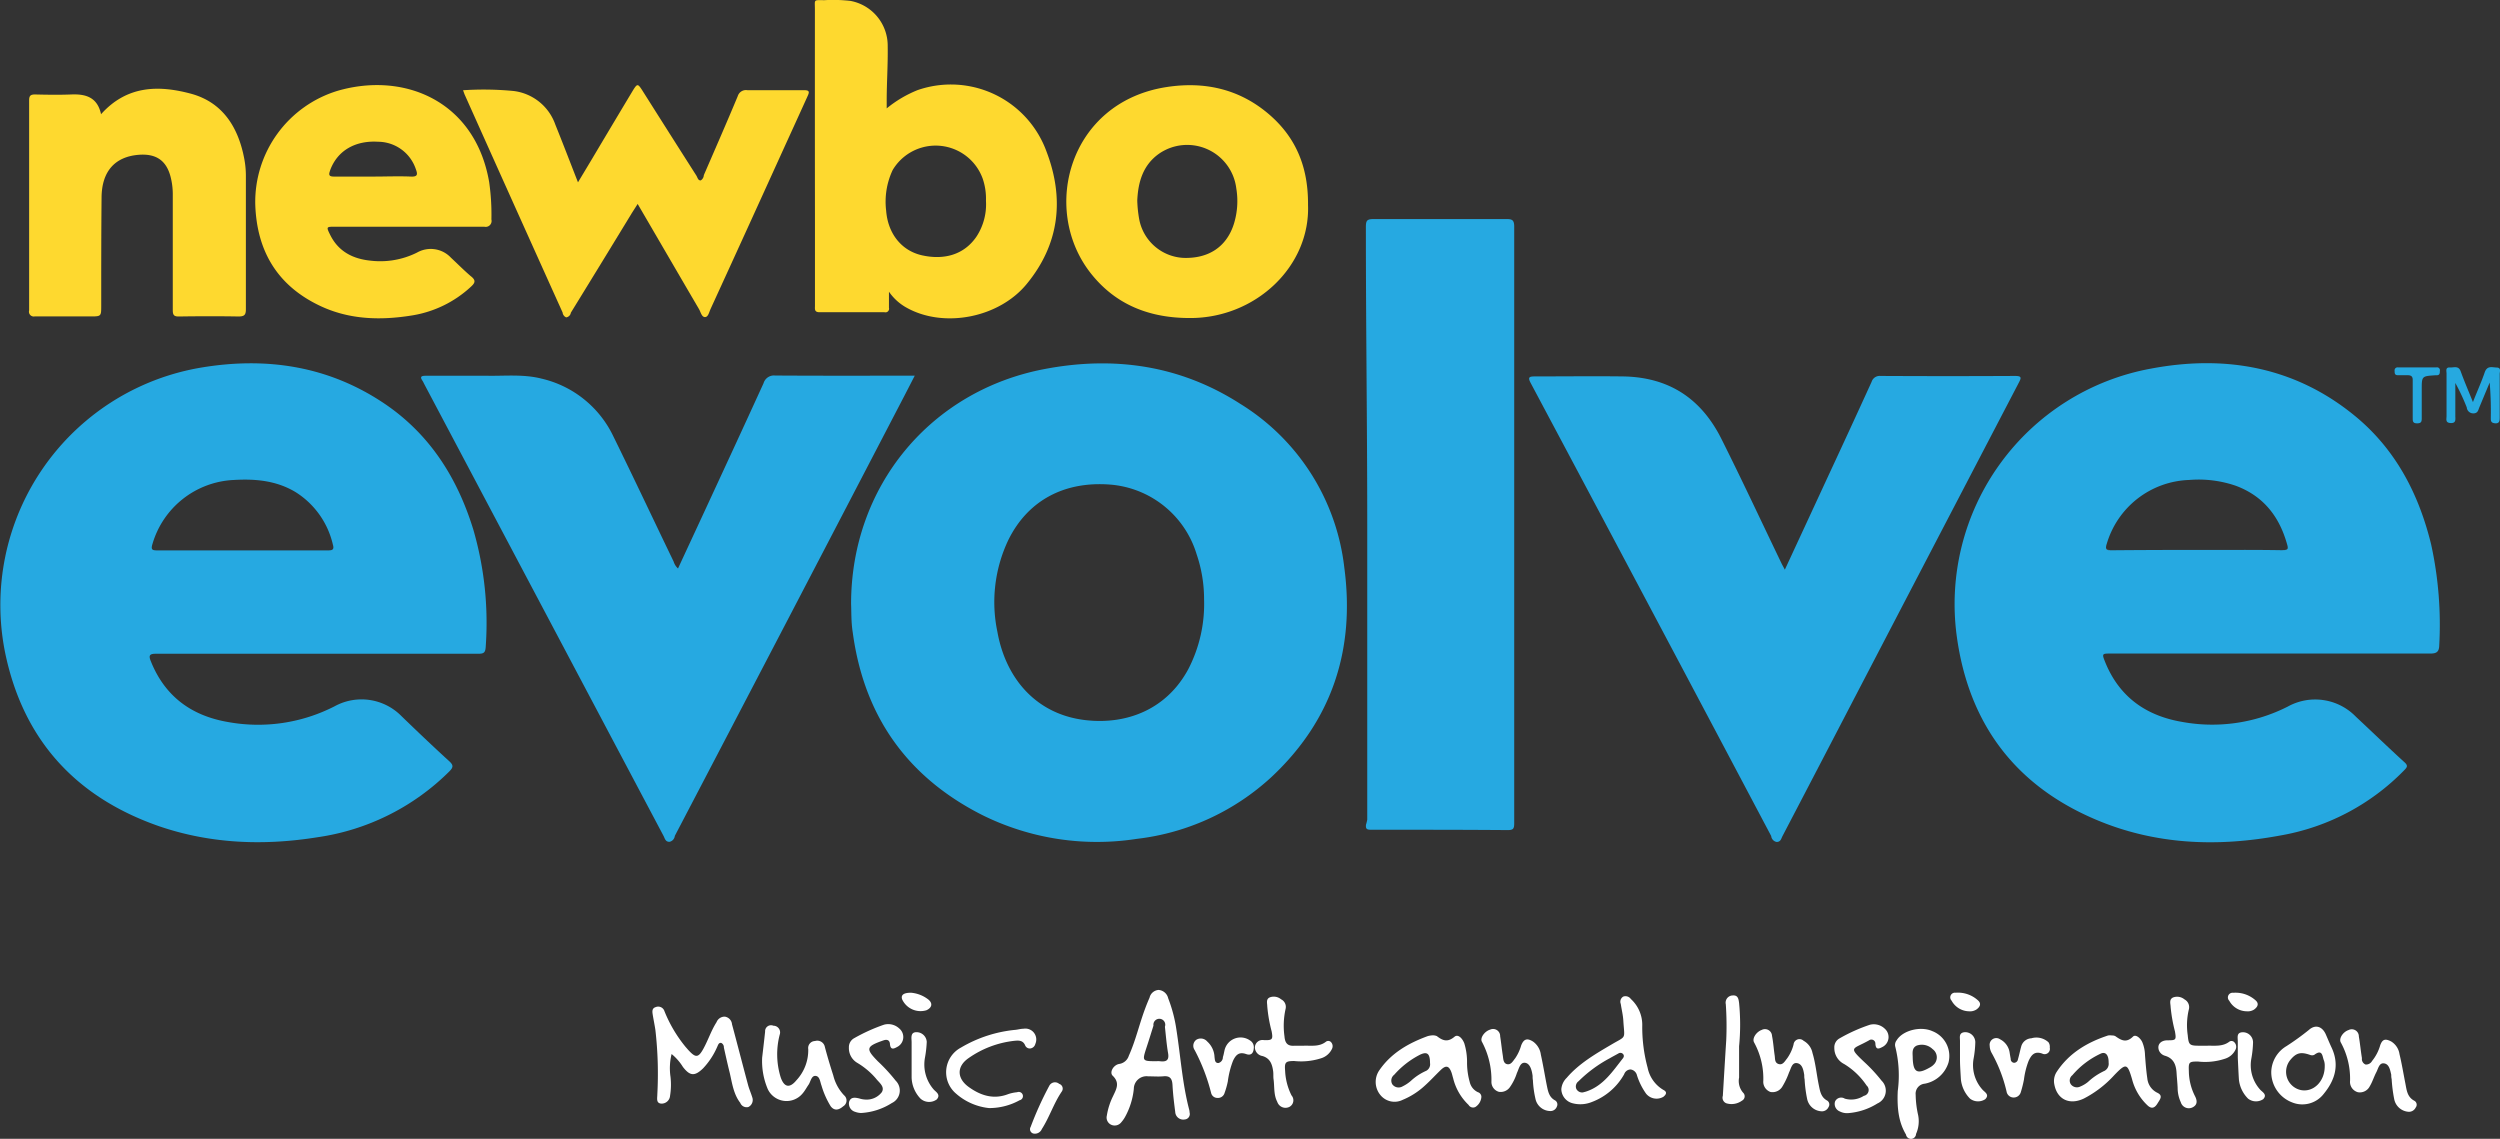 <svg id="14a382e4-a6b1-4bbf-a605-92ef4d1514c4" data-name="Layer 1" xmlns="http://www.w3.org/2000/svg"
     viewBox="0 0 421.34 191.93">
  <rect x="0" y="0" width="421.34" height="191.93" fill="#333333" stroke="none"/>
  <title>evolve-logo</title>
  <g>
    <g>
      <path
        d="M843,376.14c-1.29-4.71-3.94-8.21-8.63-10a19.26,19.26,0,0,0-7.9-1A15,15,0,0,0,812.6,376a2,2,0,0,0-.12.6,2.1,2.1,0,0,1,.12-0.58,15,15,0,0,1,13.91-10.79,19.26,19.26,0,0,1,7.9,1c4.69,1.77,7.35,5.27,8.63,10a1.55,1.55,0,0,1,.07.47A1.55,1.55,0,0,0,843,376.14Z"
        transform="translate(-457.56 -284.33)" fill="none"/>
      <path
        d="M878.34,346.27c-0.71,0-1.57-.39-2,0.77-0.57,1.68-1.32,3.3-2,5.06-0.72-1.8-1.45-3.48-2.07-5.2-0.37-1-1.17-.59-1.81-0.64-0.8-.05-0.57.61-0.57,1q0,3.6,0,7.2c0,0.5-.24,1.14.72,1.17s0.75-.7.76-1.23c0-1.84,0-3.69,0-5.53A35.8,35.8,0,0,1,873.3,353a1.09,1.09,0,0,0,1.09,1c0.81,0,.84-0.58,1.05-1.07l1.72-4.13a57.51,57.51,0,0,1,.19,5.87c0,0.5-.05.93,0.7,1s0.8-.4.8-1c0-2.4,0-4.8,0-7.2C878.81,347.06,879.2,346.3,878.34,346.27Z"
        transform="translate(-457.56 -284.33)" fill="#26a9e0"/>
      <path
        d="M868.19,346.25h-6.48a0.5,0.5,0,0,0-.57.59c0,0.39,0,.73.56,0.73s1.12,0,1.68,0,0.83,0.23.81,0.84c0,1.08,0,2.16,0,3.24s0,2.08,0,3.12c0,0.53,0,.91.73,0.91s0.79-.31.79-0.88c0-1.6,0-3.2,0-4.8,0-2.27,0-2.27,2.25-2.42h0.24c0.51,0,.57-0.3.56-0.71A0.49,0.49,0,0,0,868.19,346.25Z"
        transform="translate(-457.56 -284.33)" fill="#26a9e0"/>
      <path
        d="M756.07,425.23a1.13,1.13,0,0,0,.91,1c0.72,0,.78-0.6,1-1q6.21-11.89,12.4-23.8,13.7-26.3,27.42-52.6c0.42-.8.54-1.14-0.62-1.14q-11.34.06-22.67,0a1.43,1.43,0,0,0-1.52,1q-3.6,7.9-7.27,15.78c-2.41,5.22-4.83,10.43-7.35,15.87-0.27-.51-0.42-0.78-0.56-1.06-3.37-7-6.67-14.08-10.14-21s-9-10.42-16.67-10.51c-4.92-.06-9.84,0-14.75,0-1,0-1.23.15-.7,1.14Q735.84,387,756.07,425.23Z"
        transform="translate(-457.56 -284.33)" fill="#26a9e1"/>
      <path
        d="M588.19,347.62a1.82,1.82,0,0,0-1.94,1.29c-3.33,7.3-6.71,14.59-10.08,21.87-1.44,3.11-2.89,6.22-4.34,9.36a2.55,2.55,0,0,1-.74-1.17c-3.38-7-6.7-14.07-10.14-21.06a17.87,17.87,0,0,0-12.09-9.76c-3-.77-6-0.45-9-0.49-3.52,0-7,0-10.56,0-0.75,0-1,.18-0.53.85,0.11,0.17.19,0.35,0.28,0.53q20.16,38.08,40.34,76.17c0.23,0.43.3,1,1,1a1.14,1.14,0,0,0,.9-1Q590.69,388.12,610,351c0.56-1.08,1.12-2.17,1.73-3.36C603.78,347.65,596,347.67,588.19,347.62Z"
        transform="translate(-457.56 -284.33)" fill="#26a9e1"/>
      <path
        d="M712.76,423.07q0-50.28,0-100.55c0-1.13-.37-1.28-1.36-1.27-7.44,0-14.88,0-22.32,0-1.21,0-1.33.29-1.32,1.51,0,16.64.23,33.28,0.23,49.92v49.8a8.05,8.05,0,0,1-.21.84c-0.08.7,0.14,0.85,0.8,0.85,7.72,0,15.39,0,23.11.06C712.6,424.22,712.76,424,712.76,423.07Z"
        transform="translate(-457.56 -284.33)" fill="#26a9e1"/>
      <path
        d="M854.49,354.46c-10.12-8.32-21.91-10.37-34.44-8a40.35,40.35,0,0,0-32.7,45.13c2,14.59,9.72,25,23.24,30.79,10.07,4.33,20.62,4.75,31.29,2.76a38.24,38.24,0,0,0,20.88-11c0.5-.51.69-0.78,0-1.38-2.75-2.51-5.42-5.09-8.14-7.63a9.55,9.55,0,0,0-11.5-1.71A28.1,28.1,0,0,1,825.34,406c-6.25-1.06-10.79-4.37-13.12-10.43-0.36-.93-0.3-1.09.66-1.09,9.08,0,18.12,0,27.12,0h0c9,0,18.12,0,27.12,0,1.08,0,1.51-.28,1.54-1.37a63.27,63.27,0,0,0-1.36-17C865.23,367.62,861.35,360.11,854.49,354.46Zm-12.23,22.6q-3.65-.06-7.31-0.05h-7.19q-7.13,0-14.26.06c-0.66,0-1,0-1-.47a2,2,0,0,1,.12-0.6,15,15,0,0,1,13.91-10.78,19.26,19.26,0,0,1,7.9,1c4.69,1.77,7.35,5.27,8.63,10a1.55,1.55,0,0,1,.07.48C843.1,377,842.81,377.06,842.25,377.05Z"
        transform="translate(-457.56 -284.33)" fill="#26a9e1"/>
      <path d="M812.49,376.58c0,0.45.34,0.48,1,.47C812.84,377.06,812.49,377,812.49,376.58Z"
            transform="translate(-457.56 -284.33)" fill="#fefefe"/>
      <path d="M842.25,377.05c0.55,0,.84-0.06.86-0.43C843.1,377,842.81,377.06,842.25,377.05Z"
            transform="translate(-457.56 -284.33)" fill="#fefefe"/>
      <path
        d="M522.32,352.33c-9.4-6.32-19.85-7.89-30.85-6.05a40.57,40.57,0,0,0-33,48.27c3.07,14.53,11.88,24.12,25.82,29,8.71,3,17.7,3.34,26.75,1.89a39.41,39.41,0,0,0,22.25-11.1c0.74-.74.67-1.09-0.05-1.75-2.72-2.48-5.36-5-8-7.55A9.44,9.44,0,0,0,514,403.34a28.24,28.24,0,0,1-18,2.68c-6.2-1.06-10.7-4.36-13.06-10.35-0.4-1,0-1.16.93-1.16,9,0,18.21,0,27.21,0h0c9,0,18.06,0,27.14,0,0.92,0,1.14-.24,1.2-1.17a56.32,56.32,0,0,0-2.07-19.69C534.68,364.91,530,357.5,522.32,352.33Zm-9.47,24.76c-4.84,0-9.67,0-14.51,0s-9.51,0-14.27,0c-0.84,0-1.11-.11-0.82-1.06A15,15,0,0,1,497,365.22c3.61-.21,7.11.11,10.3,2a14.2,14.2,0,0,1,6.37,8.93C513.92,377,513.52,377.09,512.85,377.09Z"
        transform="translate(-457.56 -284.33)" fill="#26a9e1"/>
      <path
        d="M666.59,352.39c-10.14-6.51-21.28-8.1-33-5.86C614.38,350.18,601,366.29,601,386.1c0.06,1.39,0,3.11.28,4.82,1.89,14.1,9.2,24.4,21.86,30.79a43.55,43.55,0,0,0,26,4,40.3,40.3,0,0,0,22.63-10.35c10.31-9.6,14.2-21.58,12.35-35.41A37.41,37.41,0,0,0,666.59,352.39Zm-8.75,44.7c-3.61,6.73-10.29,9.41-17.31,8.61-8.31-.95-13.46-7-14.87-14.87a24.36,24.36,0,0,1,1.87-15.55c3.26-6.57,9.34-9.84,17-9.29a16.6,16.6,0,0,1,14.71,11.77,23.39,23.39,0,0,1,1.25,7.59A23.88,23.88,0,0,1,657.84,397.09Z"
        transform="translate(-457.56 -284.33)" fill="#26a9e1"/>
    </g>
    <g>
      <path
        d="M552.38,337a1,1,0,0,0,.6.82,0.93,0.93,0,0,0,.79-0.79q5.06-8.22,10.08-16.46c0.36-.6.75-1.18,1.18-1.87,3.5,6,6.91,11.87,10.34,17.73,0.29,0.5.44,1.33,1,1.34s0.71-.86.95-1.37q6.14-13.4,12.23-26.82c1.37-3,2.74-6,4.12-9.05,0.29-.64.39-1-0.57-1-3.2,0-6.39,0-9.59,0a1.44,1.44,0,0,0-1.61,1c-1.86,4.46-3.8,8.89-5.72,13.32a1.1,1.1,0,0,1-.51.88c-0.46.06-.55-0.49-0.75-0.81q-4.61-7.23-9.19-14.48c-0.66-1-.78-1-1.42,0q-3.52,5.86-7,11.72l-2.34,3.9c-1.33-3.4-2.54-6.57-3.81-9.71a8.55,8.55,0,0,0-7-5.68,52.91,52.91,0,0,0-8.56-.13c0.15,0.4.23,0.66,0.35,0.91Q544.16,318.78,552.38,337Z"
        transform="translate(-457.56 -284.33)" fill="#fed92f"/>
      <path
        d="M463.4,337.66c3.12,0,6.24,0,9.36,0,1.86,0,1.86,0,1.86-1.82,0-6.12,0-12.24.06-18.35,0.07-4.26,2.22-6.7,6.14-7.06,2.82-.25,4.67.75,5.45,3.55a11.82,11.82,0,0,1,.41,3.19c0,6.48,0,13,0,19.43,0,0.83.21,1.09,1.07,1.07,3.32-.05,6.64-0.06,10,0,1,0,1.26-.27,1.25-1.26,0-7.44,0-14.88,0-22.31a15.48,15.48,0,0,0-.27-3c-1-5.32-3.64-9.56-9.07-11s-10.73-1.36-15.07,3.48c-0.61-2.84-2.54-3.43-5-3.33-2,.08-4.08.05-6.12,0-0.8,0-1,.25-1,1q0,17.69,0,35.39A0.81,0.81,0,0,0,463.4,337.66Z"
        transform="translate(-457.56 -284.33)" fill="#fed92f"/>
      <path
        d="M594.91,322.41q0,6.72,0,13.44c0,0.55-.14,1.11.79,1.1,3.64,0,7.28,0,10.92,0a0.61,0.61,0,0,0,.76-0.75c0-.8,0-1.61,0-2.71a8.7,8.7,0,0,0,3,2.71c6.26,3.49,15.53,1.7,20.21-4,5.56-6.75,6.37-14.39,3.35-22.31a17.14,17.14,0,0,0-21.74-10.37A19.86,19.86,0,0,0,607,302.6v-1.25c0-3.08.22-6.16,0.17-9.24a7.68,7.68,0,0,0-6.29-7.63,25.72,25.72,0,0,0-4.38-.12c-1.89,0-1.6-.19-1.6,1.57Q594.89,304.17,594.91,322.41ZM608,313a8.43,8.43,0,0,1,15.17,1.41,10.43,10.43,0,0,1,.56,3.77,9.91,9.91,0,0,1-1.58,6c-2.14,3.16-5.58,4-9.24,3.17-3.49-.8-5.71-3.73-6-7.5A12.53,12.53,0,0,1,608,313Z"
        transform="translate(-457.56 -284.33)" fill="#fed92f"/>
      <path
        d="M511.53,335.89c4.94,2.33,10.19,2.46,15.49,1.6a19,19,0,0,0,9.88-4.81c0.74-.67.92-1.1,0-1.81-1.17-1-2.22-2.07-3.33-3.1a4.67,4.67,0,0,0-5.73-.87,13.88,13.88,0,0,1-7.92,1.35c-2.93-.31-5.35-1.56-6.72-4.35-0.66-1.34-.65-1.36.79-1.36h12.59c4.2,0,8.4,0,12.59,0a1,1,0,0,0,1.21-1.22A38.57,38.57,0,0,0,540,315c-2.36-13.63-14.28-18.61-25.49-15.38a19.58,19.58,0,0,0-13.93,19.11C500.82,326.67,504.34,332.5,511.53,335.89Zm1.65-22.81c1.27-3.51,4.43-5.09,8.1-4.86a6.75,6.75,0,0,1,6.37,4.64c0.31,0.83.33,1.28-.83,1.23-2.12-.09-4.24,0-6.36,0s-4.4,0-6.6,0C513,314.09,512.92,313.81,513.19,313.08Z"
        transform="translate(-457.56 -284.33)" fill="#fed92f"/>
      <path
        d="M658.17,337.93c11,0,20.22-8.68,19.84-19.07,0.05-6.46-2.09-11.41-6.57-15.26-5-4.29-10.89-5.58-17.26-4.6-16.44,2.53-21.26,20.55-12.83,31.33C645.58,335.73,651.35,337.95,658.17,337.93Zm-5.25-27.71a8.34,8.34,0,0,1,13,5.86,13,13,0,0,1-.41,6c-1.23,3.86-4.27,5.87-8.54,5.71a8,8,0,0,1-7.4-6.44,21.08,21.08,0,0,1-.34-3.23C649.37,315.1,650.14,312.17,652.92,310.22Z"
        transform="translate(-457.56 -284.33)" fill="#fed92f"/>
    </g>
    <g>
      <path d="M583.62,467.13c-0.91-3.39-1.78-6.78-2.69-10.17a1.42,1.42,0,0,0-1.22-1.29,1.47,1.47,0,0,0-1.39.94c-0.91,1.42-1.4,3-2.23,4.5s-1.29,1.5-2.41.31c-0.19-.2-0.37-0.42-0.56-0.63a22.85,22.85,0,0,1-3.58-6.05,1.1,1.1,0,0,0-1.46-.68c-0.68.2-.59,0.77-0.51,1.29,0.14,0.87.32,1.72,0.45,2.59a64.67,64.67,0,0,1,.32,10.89c0,0.59-.24,1.45.7,1.5a1.43,1.43,0,0,0,1.45-1.33,11.63,11.63,0,0,0,.07-3.22,10,10,0,0,1,.19-3.81,8.74,8.74,0,0,1,1.9,2.17c1.2,1.56,2,1.61,3.41.24a12.53,12.53,0,0,0,2.36-3.58c0.15-.3.24-0.78,0.7-0.7a0.82,0.82,0,0,1,.44.78c0.32,1.44.64,2.88,1,4.32,0.4,1.75.64,3.55,1.76,5a1.15,1.15,0,0,0,1.37.7,1.32,1.32,0,0,0,.65-1.64C584.13,468.56,583.81,467.86,583.62,467.13Z" transform="translate(-457.56 -284.33)" fill="#fff"/>
      <path d="M598,465.59c-0.51-1.59-1-3.21-1.42-4.81a1.3,1.3,0,0,0-1.66-1,1.18,1.18,0,0,0-1.14,1.38,7.46,7.46,0,0,1-2,5.24c-1.13,1.37-2.05,1.2-2.64-.48a13.09,13.09,0,0,1-.17-7.21,1.13,1.13,0,0,0-1.07-1.51,1,1,0,0,0-1.39,1c-0.17,1.59-.36,3.17-0.5,4.38a12.13,12.13,0,0,0,.94,5.29,3.5,3.5,0,0,0,5.89.73c0.39-.45.67-1,1-1.47s0.46-1.54,1.18-1.47,0.75,1,1,1.65a14.2,14.2,0,0,0,1.55,3.48c0.66,0.84,1.42.58,2.09,0a1.14,1.14,0,0,0,.15-1.87A7.48,7.48,0,0,1,598,465.59Z" transform="translate(-457.56 -284.33)" fill="#fff"/>
      <path d="M833.27,459.9c-1.12.85-2.43,0.64-3.69,0.67-0.48,0-1,0-1.44,0-1.6,0-1.72-.18-1.87-1.79a11.49,11.49,0,0,1,.18-4.28,1.49,1.49,0,0,0-.73-1.74,1.94,1.94,0,0,0-1.92-.32c-0.71.33-.42,1.05-0.41,1.61a25.84,25.84,0,0,0,.73,4.12c0.24,1.42.18,1.49-1.25,1.49-1.18,0-1.81.76-1.44,1.73a1.56,1.56,0,0,0,1.07.89c1.42,0.45,1.81,1.54,1.89,2.86,0.05,0.84.14,1.67,0.18,2.51a5.81,5.81,0,0,0,.53,2.44A1.41,1.41,0,0,0,827,471c1-.44.87-1.24,0.46-2a9.5,9.5,0,0,1-1-4.14c-0.06-1.51,0-1.64,1.58-1.62a10.55,10.55,0,0,0,4.49-.47,2.93,2.93,0,0,0,1.83-1.61,1.06,1.06,0,0,0-.2-1.13A0.64,0.64,0,0,0,833.27,459.9Z" transform="translate(-457.56 -284.33)" fill="#fff"/>
      <path d="M681,459.92c-1.12.86-2.43,0.61-3.69,0.65-0.52,0-1,0-1.56,0-1.17.1-1.62-.42-1.71-1.58a13,13,0,0,1,.19-4.63,1.42,1.42,0,0,0-.76-1.61,1.91,1.91,0,0,0-1.92-.32c-0.66.3-.41,1-0.41,1.5a24.49,24.49,0,0,0,.74,4.23c0.25,1.36.12,1.51-1.29,1.47a1.29,1.29,0,0,0-1.54,1.28,1.52,1.52,0,0,0,1.29,1.4c1.3,0.39,1.63,1.4,1.79,2.55,0.07,0.47,0,1,.08,1.43,0.16,1.26,0,2.57.62,3.75a1.46,1.46,0,0,0,2,.86,1.25,1.25,0,0,0,.4-1.95,10.23,10.23,0,0,1-1.08-4.13c-0.12-1.45.05-1.67,1.53-1.67a11,11,0,0,0,4.49-.45,3,3,0,0,0,1.91-1.67,1,1,0,0,0-.24-1.11A0.65,0.65,0,0,0,681,459.92Z" transform="translate(-457.56 -284.33)" fill="#fff"/>
      <path d="M765.51,469.82c-1.07-.57-1.21-1.61-1.42-2.62-0.37-1.8-.53-3.64-1.06-5.4a3,3,0,0,0-1.5-2.06,1,1,0,0,0-1.69.63,7,7,0,0,1-1.11,2.37c-0.37.45-.7,1.13-1.4,0.92s-0.59-.89-0.67-1.43c-0.17-1.1-.23-2.23-0.45-3.32a1.19,1.19,0,0,0-1.74-1c-0.93.34-1.67,1.46-1.27,2.13a12.68,12.68,0,0,1,1.54,6.44,1.83,1.83,0,0,0,1.22,1.89,1.92,1.92,0,0,0,2-.93,12.74,12.74,0,0,0,1.12-2.37c0.33-.63.48-1.73,1.37-1.56s1.06,1.19,1.19,2c0,0.24,0,.48.06,0.72a22,22,0,0,0,.43,3.32,2.6,2.6,0,0,0,2.35,2.07,1.22,1.22,0,0,0,1.26-.72A0.78,0.78,0,0,0,765.51,469.82Z" transform="translate(-457.56 -284.33)" fill="#fff"/>
      <path d="M864.43,469.83c-1.16-.63-1.26-1.76-1.47-2.85-0.33-1.68-.61-3.38-1-5a3,3,0,0,0-1.41-2.13c-1-.52-1.47-0.37-1.84.65a7.4,7.4,0,0,1-1.37,2.64,1.15,1.15,0,0,1-1.1.6,1,1,0,0,1-.61-1.07c-0.2-1.22-.31-2.45-0.52-3.67a1.19,1.19,0,0,0-1.73-1.07c-0.93.3-1.7,1.44-1.3,2.11a12.71,12.71,0,0,1,1.55,6.44,1.81,1.81,0,0,0,1.32,1.93,1.88,1.88,0,0,0,2-1c0.45-.74.7-1.6,1.11-2.38,0.32-.6.47-1.62,1.32-1.48s1,1.11,1.19,1.91c0,0.23,0,.48.07,0.72a24.67,24.67,0,0,0,.44,3.44,2.64,2.64,0,0,0,2.34,2.08,1.25,1.25,0,0,0,1.27-.71A0.76,0.76,0,0,0,864.43,469.83Z" transform="translate(-457.56 -284.33)" fill="#fff"/>
      <path d="M719.62,469.77c-1-.54-1.17-1.55-1.37-2.52-0.34-1.72-.62-3.46-1-5.17a3.21,3.21,0,0,0-1.32-2.21c-1-.63-1.57-0.44-2,0.66a7.46,7.46,0,0,1-1,2.15c-0.37.45-.7,1.15-1.37,1s-0.64-.93-0.73-1.5c-0.17-1.06-.27-2.14-0.44-3.2a1.19,1.19,0,0,0-1.69-1.12c-0.94.28-1.76,1.42-1.37,2.07a13.61,13.61,0,0,1,1.59,6.68,1.73,1.73,0,0,0,1.25,1.73,1.9,1.9,0,0,0,1.88-.81,8.72,8.72,0,0,0,1.16-2.35c0.34-.69.52-1.84,1.38-1.73s1.15,1.29,1.27,2.21c0,0.24,0,.48.05,0.72a17.47,17.47,0,0,0,.47,3.31,2.59,2.59,0,0,0,2.44,1.89,1.14,1.14,0,0,0,1.14-.78A0.79,0.79,0,0,0,719.62,469.77Z" transform="translate(-457.56 -284.33)" fill="#fff"/>
      <path d="M606.46,459.67c0.57-.2,1-0.06,1.08.52,0.08,1.27.75,0.85,1.35,0.52a1.87,1.87,0,0,0,.22-3.05,2.71,2.71,0,0,0-2.57-.63,29.88,29.88,0,0,0-5,2.26,1.72,1.72,0,0,0-.91,1.58,2.87,2.87,0,0,0,1.43,2.6,12.63,12.63,0,0,1,3.11,2.61c0.53,0.7,1.58,1.38,1,2.33a3.22,3.22,0,0,1-2.85,1.23,3.66,3.66,0,0,1-.93-0.18c-0.69-.16-1.44-0.3-1.72.56a1.43,1.43,0,0,0,1,1.69,3.21,3.21,0,0,0,1,.2,10.76,10.76,0,0,0,5.2-1.68,2.33,2.33,0,0,0,.65-3.76,29.79,29.79,0,0,0-3-3.26C603.41,461.06,603.51,460.7,606.46,459.67Z" transform="translate(-457.56 -284.33)" fill="#fff"/>
      <path d="M772.46,459.72l0.11-.06a0.67,0.67,0,0,1,1.06.56c0.06,1.18.68,0.83,1.27,0.52a1.87,1.87,0,0,0,.35-3,2.68,2.68,0,0,0-2.55-.7,28,28,0,0,0-5.12,2.3,1.71,1.71,0,0,0-.87,1.6,3,3,0,0,0,1.66,2.72,12.11,12.11,0,0,1,3.78,3.62,1,1,0,0,1-.47,1.74,3.93,3.93,0,0,1-3.21.47,1.13,1.13,0,0,0-1.64.49,1.37,1.37,0,0,0,.81,1.67,2.65,2.65,0,0,0,1.41.28,10.82,10.82,0,0,0,4.93-1.63,2.35,2.35,0,0,0,.69-3.84,26.49,26.49,0,0,0-2.93-3.16C769,460.71,769.79,461.22,772.46,459.72Z" transform="translate(-457.56 -284.33)" fill="#fff"/>
      <path d="M632.05,460.27a1.84,1.84,0,0,0-2-2.56c-0.44,0-.87.13-1.3,0.18a22.12,22.12,0,0,0-9.24,3,4.71,4.71,0,0,0-.86,7.72,10,10,0,0,0,5.59,2.47,10.58,10.58,0,0,0,5.16-1.32,0.71,0.71,0,1,0-.42-1.35,6.5,6.5,0,0,0-1.51.32c-2.46.95-4.64,0.24-6.64-1.2s-2.09-3.46,0-4.89a16.57,16.57,0,0,1,7.64-2.89c0.76-.08,1.52-0.13,1.89.82a0.84,0.84,0,0,0,1,.43A1,1,0,0,0,632.05,460.27Z" transform="translate(-457.56 -284.33)" fill="#fff"/>
      <path d="M668.24,459.69a2.77,2.77,0,0,0-4.3,1.64c-0.09.39-.15,0.79-0.28,1.16a1,1,0,0,1-.76,1c-0.62,0-.58-0.57-0.65-1a3.72,3.72,0,0,0-1.23-2.63,1.43,1.43,0,0,0-1.84-.29,1.26,1.26,0,0,0-.28,1.73,32.32,32.32,0,0,1,2.78,7.24,1.08,1.08,0,0,0,1.06.83,1.15,1.15,0,0,0,1.16-.71,14,14,0,0,0,.59-2.06,14.9,14.9,0,0,1,.87-3.47c0.47-1,1-1.58,2.23-1.15,0.87,0.31,1.25-.22,1.28-1.06A1.3,1.3,0,0,0,668.24,459.69Z" transform="translate(-457.56 -284.33)" fill="#fff"/>
      <path d="M799.91,459.32a1.87,1.87,0,0,0-1.72,1.44c-0.19.69-.33,1.4-0.53,2.09a0.68,0.68,0,0,1-.65.6,0.61,0.61,0,0,1-.57-0.64c-0.07-.39-0.14-0.79-0.2-1.18a3,3,0,0,0-1.59-2.14,1.12,1.12,0,0,0-1.75,1.11,2.56,2.56,0,0,0,.3,1.14,24.58,24.58,0,0,1,2.54,6.56,1.2,1.2,0,0,0,1.15,1,1.24,1.24,0,0,0,1.26-.94,19.27,19.27,0,0,0,.52-2.09,13.21,13.21,0,0,1,.78-3.13c0.46-1,1-1.71,2.3-1.24a0.89,0.89,0,0,0,1.27-1,1.31,1.31,0,0,0-.21-0.9A3,3,0,0,0,799.91,459.32Z" transform="translate(-457.56 -284.33)" fill="#fff"/>
      <path d="M750.66,465.94c0-1.76,0-3.52,0-5.27a38,38,0,0,0,0-7.3c-0.09-.65-0.17-1.35-1.08-1.27a1.21,1.21,0,0,0-1.16,1.48,53.89,53.89,0,0,1,.07,6.11c-0.2,3.11-.38,6.22-0.57,9.33a1,1,0,0,0,.61,1.26,3,3,0,0,0,2.62-.45,0.83,0.83,0,0,0,.18-1.35A3,3,0,0,1,750.66,465.94Z" transform="translate(-457.56 -284.33)" fill="#fff"/>
      <path d="M791.64,467.93a6.17,6.17,0,0,1-1.45-5.23,17.09,17.09,0,0,0,.28-2.73,1.71,1.71,0,0,0-1.8-1.68c-1.06.11-.76,0.94-0.78,1.57,0,0.92,0,1.84,0,3.09,0,0.86.08,2.06,0.15,3.26a5.38,5.38,0,0,0,1.55,3.29,2.22,2.22,0,0,0,2.55.09C792.94,468.78,792,468.38,791.64,467.93Z" transform="translate(-457.56 -284.33)" fill="#fff"/>
      <path d="M838.44,467.93A6.15,6.15,0,0,1,837,462.7a17.49,17.49,0,0,0,.28-2.73,1.71,1.71,0,0,0-1.68-1.67c-1.18,0-.88.9-0.89,1.57,0,0.92,0,1.84,0,2.75h0c0.06,1.23.11,2.47,0.19,3.7a5.32,5.32,0,0,0,1.54,3.17,2.18,2.18,0,0,0,2.55.09C839.75,468.78,838.8,468.37,838.44,467.93Z" transform="translate(-457.56 -284.33)" fill="#fff"/>
      <path d="M614.88,467.9a6.4,6.4,0,0,1-1.42-5.37,19.05,19.05,0,0,0,.29-2.61,1.73,1.73,0,0,0-1.74-1.63c-1.11,0-.79,1.12-0.81,1.73,0,0.92,0,2,0,3h0c0,1,0,1.86,0,2.9a5.36,5.36,0,0,0,1.51,3.58,2.18,2.18,0,0,0,2.72.13C616.18,468.79,615.25,468.35,614.88,467.9Z" transform="translate(-457.56 -284.33)" fill="#fff"/>
      <path d="M636.07,467a1.08,1.08,0,0,0-1.66.31,56.62,56.62,0,0,0-3.15,6.95,0.75,0.75,0,0,0,.57,1.13,1.27,1.27,0,0,0,1.32-.78c1.29-2,2-4.33,3.36-6.32A0.84,0.84,0,0,0,636.07,467Z" transform="translate(-457.56 -284.33)" fill="#fff"/>
      <path d="M613.68,454.6c1-.44,1.13-1.24.24-1.89a5.52,5.52,0,0,0-2.82-1.07c-1.24,0-1.74.37-1.5,1.11A3.42,3.42,0,0,0,613.68,454.6Z" transform="translate(-457.56 -284.33)" fill="#fff"/>
      <path d="M836.19,454.77a2,2,0,0,0,1.26-.29c0.6-.43.9-1,0.24-1.57a5.06,5.06,0,0,0-3.75-1.26,0.79,0.79,0,0,0-.67,1.34A3.4,3.4,0,0,0,836.19,454.77Z" transform="translate(-457.56 -284.33)" fill="#fff"/>
      <path d="M790.64,454.48c0.61-.42.92-1,0.26-1.57a5,5,0,0,0-3.74-1.27,0.79,0.79,0,0,0-.69,1.33,3.42,3.42,0,0,0,2.91,1.8A2,2,0,0,0,790.64,454.48Z" transform="translate(-457.56 -284.33)" fill="#fff"/>
      <path d="M655.83,457.88a24.2,24.2,0,0,0-1.39-5.31,1.8,1.8,0,0,0-1.61-1.4,1.68,1.68,0,0,0-1.53,1.31c-0.26.58-.5,1.18-0.72,1.77-1,2.65-1.61,5.43-2.77,8a2,2,0,0,1-1.6,1.39c-1,.15-1.72,1.44-1.11,2,1.26,1.22.58,2.28,0.05,3.43a11.37,11.37,0,0,0-1.05,3.29,1.34,1.34,0,0,0,.71,1.52,1.41,1.41,0,0,0,1.73-.41,5.13,5.13,0,0,0,.62-0.87,12.37,12.37,0,0,0,1.49-4.76,2.14,2.14,0,0,1,2.41-2.11c0.84,0,1.69.07,2.52,0,1.17-.13,1.53.38,1.59,1.48,0.08,1.51.26,3,.46,4.53a1.35,1.35,0,0,0,1.6,1.26,0.92,0.92,0,0,0,.82-1.17,2.6,2.6,0,0,0-.05-0.41C656.83,467,656.54,462.41,655.83,457.88ZM653,463.18a3.33,3.33,0,0,0-.48,0c-2.49,0-2.48,0-1.71-2.37,0.4-1.21.77-2.42,1.15-3.63a1,1,0,1,1,1.93.19c0.16,1.46.28,2.93,0.52,4.38C654.65,463,654.17,463.34,653,463.18Z" transform="translate(-457.56 -284.33)" fill="#fff"/>
      <path d="M821.17,468.51a3,3,0,0,1-1.71-2.43c-0.19-1.3-.29-2.62-0.39-3.93a6,6,0,0,0-.47-2.21c-0.32-.66-1.1-1.35-1.56-0.9-1.16,1.13-2,.6-3-0.1a1.34,1.34,0,0,0-.55-0.1,2.71,2.71,0,0,0-.63,0c-3.54,1.16-6.63,3-8.7,6.18a2.83,2.83,0,0,0-.37,2.08c0.47,2.52,2.56,3.54,5,2.36a18.14,18.14,0,0,0,5.1-3.93c2-2.07,2.21-2,3,.69a9.15,9.15,0,0,0,2.66,4.46c0.76,0.67,1.26.23,1.64-.4S822.17,469,821.17,468.51Zm-9.14-3.6a10.43,10.43,0,0,0-2.55,1.75,5.07,5.07,0,0,1-1.32.79,1.27,1.27,0,0,1-1.61-.41,1.14,1.14,0,0,1,.28-1.5,14.1,14.1,0,0,1,4.72-3.61c0.86-.43,1.41.18,1.39,1.49A1.35,1.35,0,0,1,812,464.91Z" transform="translate(-457.56 -284.33)" fill="#fff"/>
      <path d="M737.87,468a5.61,5.61,0,0,1-2.62-3.7,26.19,26.19,0,0,1-.91-7.23,5.9,5.9,0,0,0-1.92-4.37,1.11,1.11,0,0,0-1.28-.41,1,1,0,0,0-.42,1.24c0.14,0.95.38,1.89,0.43,2.84,0.2,3.21.58,2.48-2,4s-5.46,3.17-7.55,5.62a3,3,0,0,0-.9,1.9,2.51,2.51,0,0,0,1.87,2.37,5.15,5.15,0,0,0,3.29-.21,10.43,10.43,0,0,0,5.43-4.67,1.18,1.18,0,0,1,1.08-.81,1.29,1.29,0,0,1,1.08,1,11.15,11.15,0,0,0,1.54,3.09,2.27,2.27,0,0,0,2.91.52C738.42,468.76,738.57,468.35,737.87,468Zm-6.74-5.37c-1.75,2.2-3.29,4.64-6.15,5.63-0.22.08-.46,0.13-0.63,0.18a1.09,1.09,0,0,1-1.13-.61,1.08,1.08,0,0,1,.38-1.27,22.39,22.39,0,0,1,5.27-3.88c0.48-.28,1-0.55,1.46-0.81a0.6,0.6,0,0,1,.77.1A0.49,0.49,0,0,1,731.13,462.61Z" transform="translate(-457.56 -284.33)" fill="#fff"/>
      <path d="M706.63,468.4a2.5,2.5,0,0,1-1.37-1.72,12.06,12.06,0,0,1-.45-3.19,10.65,10.65,0,0,0-.46-3.31c-0.28-.76-1-1.62-1.63-1.14-1.18,1-2,.69-3-0.09a1.75,1.75,0,0,0-.73-0.13,4.1,4.1,0,0,0-.8.13c-3.24,1.19-6.16,2.84-8.17,5.77a3.46,3.46,0,0,0,.16,4.13,3.07,3.07,0,0,0,3.79.84,12.57,12.57,0,0,0,3.8-2.46c0.92-.83,1.75-1.75,2.64-2.6s1.38-.62,1.77.43c0.12,0.34.19,0.69,0.29,1a9.19,9.19,0,0,0,2.6,4.49,0.87,0.87,0,0,0,1.14.35,2.19,2.19,0,0,0,1-1.55A0.82,0.82,0,0,0,706.63,468.4Zm-8.92-3.5a9.39,9.39,0,0,0-2.37,1.6,6.2,6.2,0,0,1-1.39.92,1.31,1.31,0,0,1-1.73-.34,1.23,1.23,0,0,1,.31-1.61,14.71,14.71,0,0,1,4.1-3.25c1.39-.76,1.94-0.43,1.94,1.27A1.24,1.24,0,0,1,697.71,464.89Z" transform="translate(-457.56 -284.33)" fill="#fff"/>
      <path d="M783.22,458.11c-2-.89-5-0.11-6,1.54a1.27,1.27,0,0,0-.26,1,19.92,19.92,0,0,1,.44,7.56c-0.14,3.16.21,5.34,1.39,7.34a0.85,0.85,0,0,0,1.69-.1,5.29,5.29,0,0,0,.36-3.16,16.62,16.62,0,0,1-.42-3.44,1.69,1.69,0,0,1,1.54-1.88,5.17,5.17,0,0,0,4-3.59A4.49,4.49,0,0,0,783.22,458.11Zm0.16,5.73a3.09,3.09,0,0,1-.59.41c-2.12,1.21-2.81.82-2.87-1.7,0-.66-0.21-1.59.68-2a2.6,2.6,0,0,1,2.67.59A1.71,1.71,0,0,1,783.37,463.84Z" transform="translate(-457.56 -284.33)" fill="#fff"/>
      <path d="M849.55,458.68c-0.6-1.37-1.76-1.75-2.86-.77a43.19,43.19,0,0,1-3.78,2.73,5.22,5.22,0,0,0-2.56,4.29,5.45,5.45,0,0,0,3.48,5.18,4.56,4.56,0,0,0,5.39-1.46c1.9-2.32,2.65-4.89,1.29-7.78C850.17,460.15,849.87,459.41,849.55,458.68Zm-4.14,9.38a3.15,3.15,0,0,1-1.85-5.09c1-1.21,1.76-1.4,3.33-.85a0.91,0.91,0,0,0,.69,0c1.48-1.11,1.36.36,1.67,1a2.7,2.7,0,0,1,.11.91C849.37,466.6,847.47,468.41,845.42,468.06Z" transform="translate(-457.56 -284.33)" fill="#fff"/>
    </g>
  </g>
</svg>
